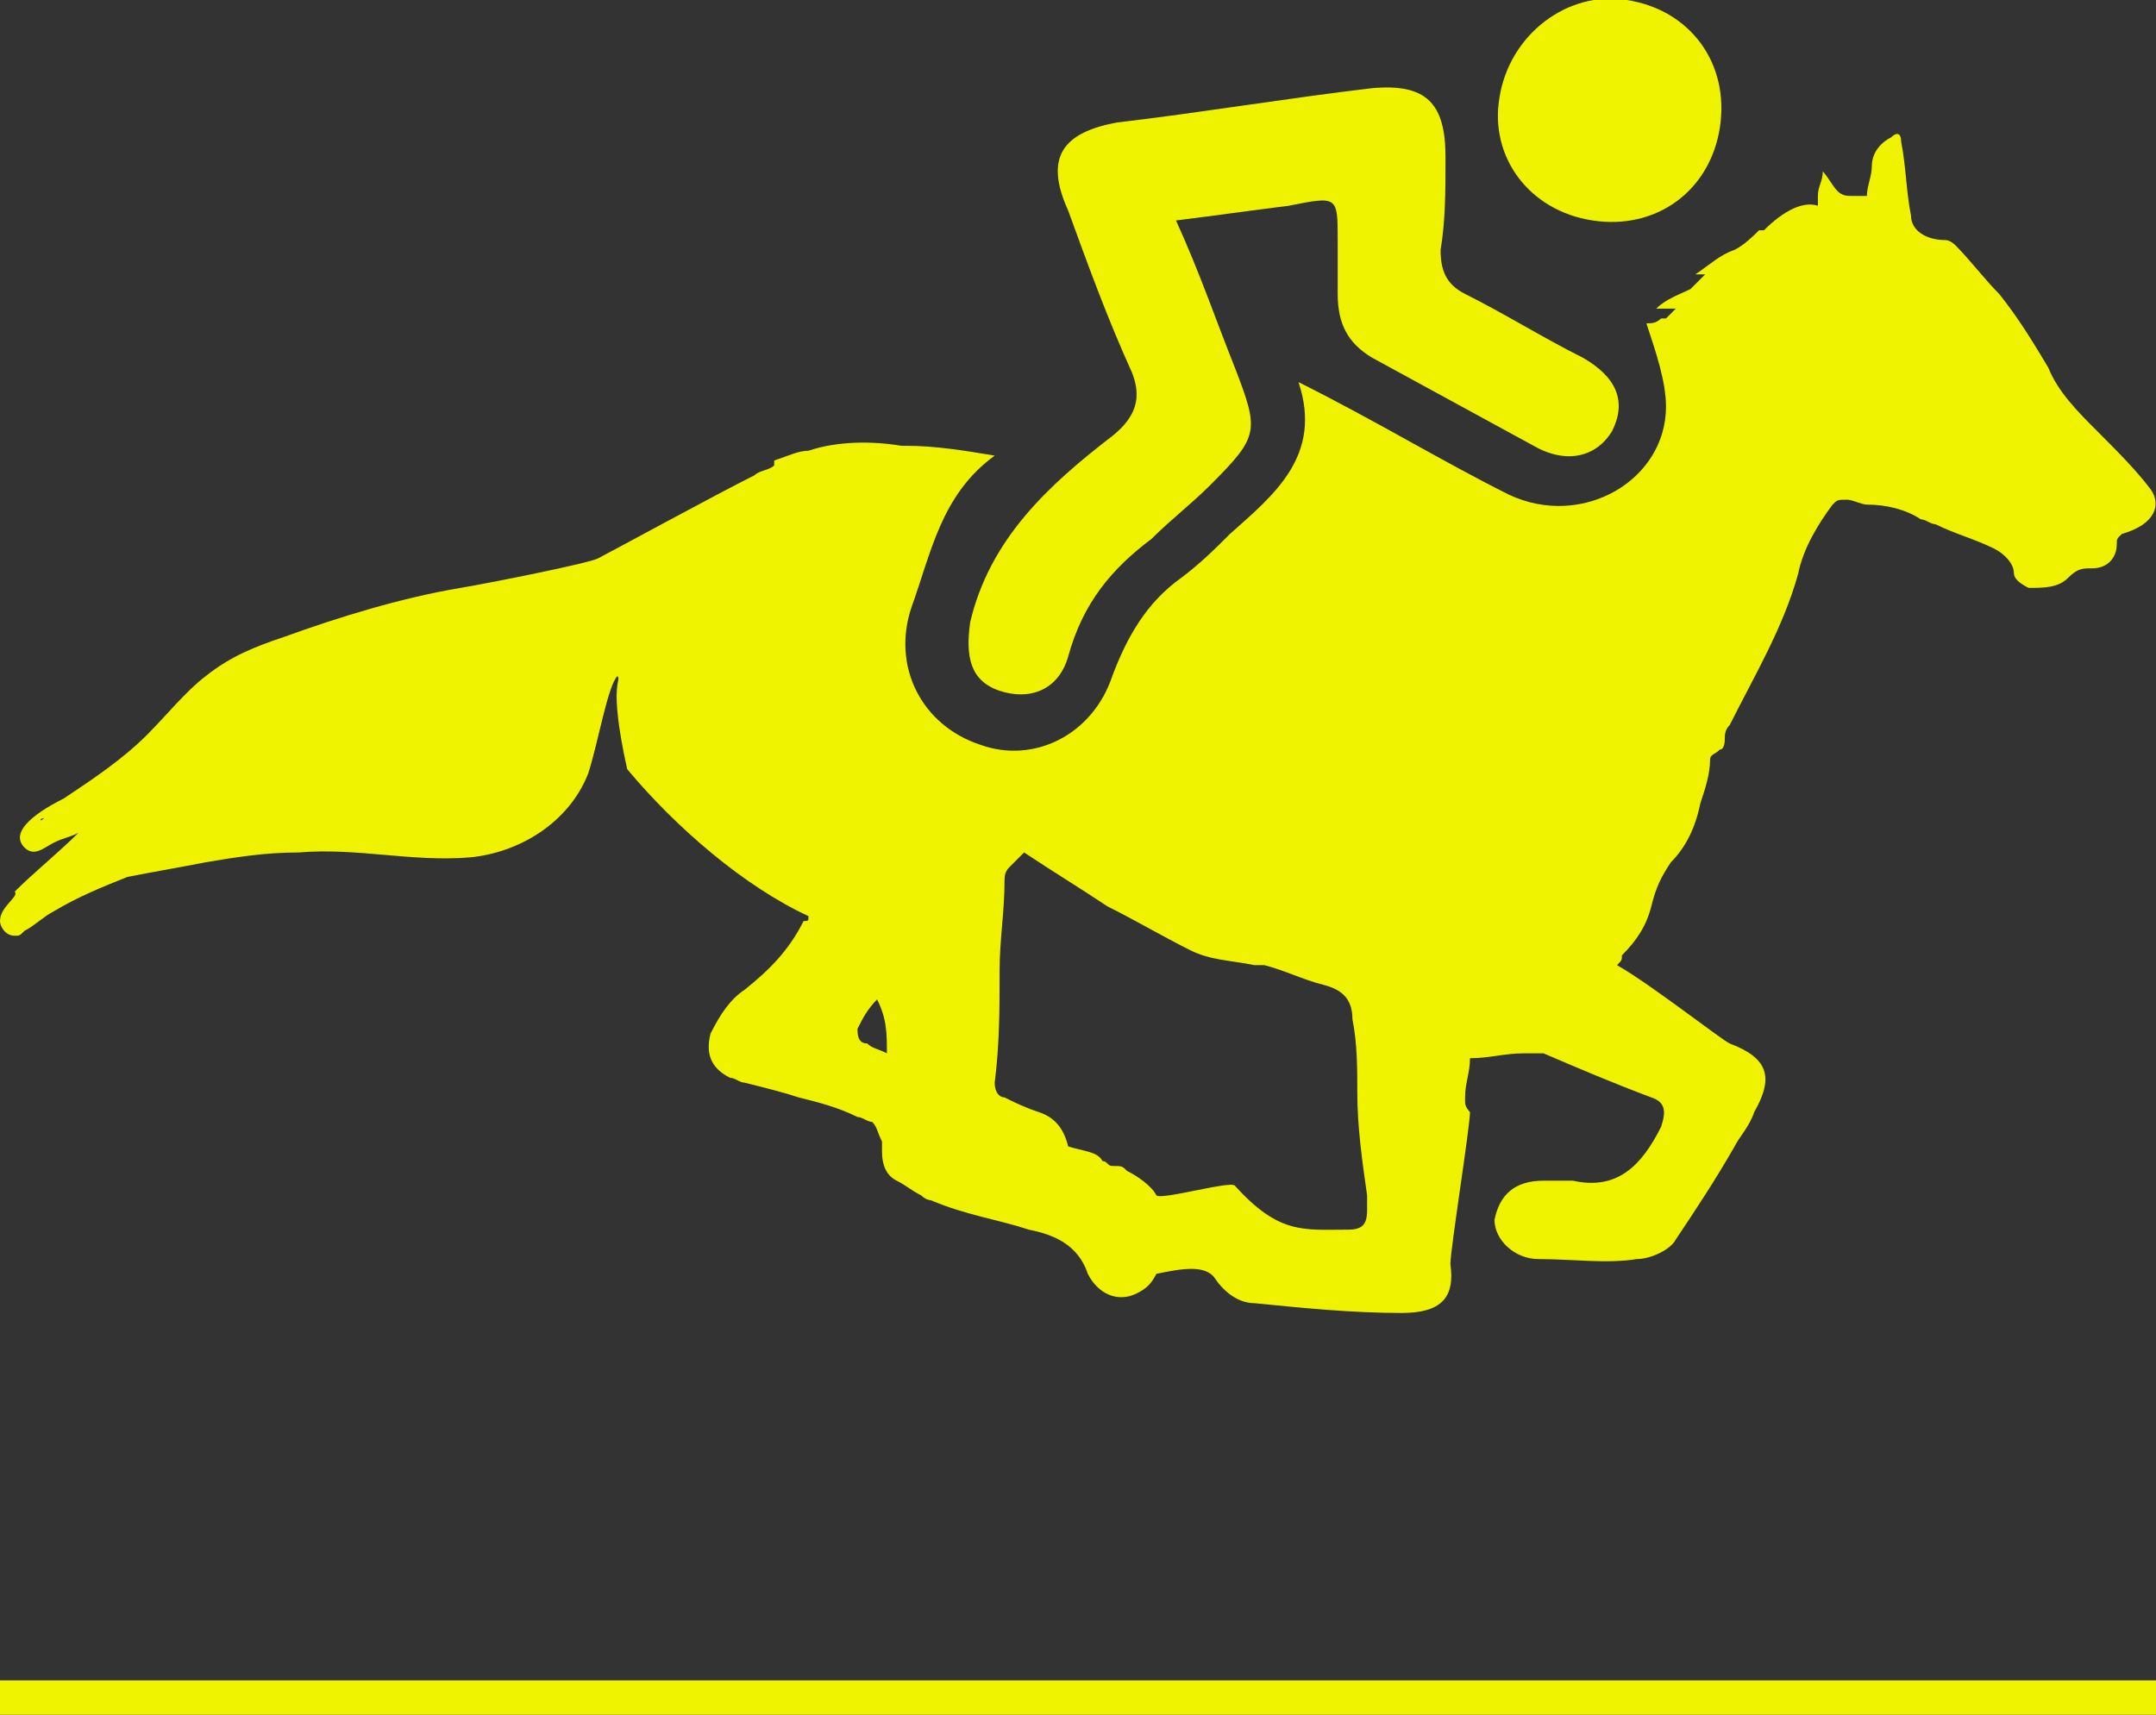 <?xml version="1.0" encoding="utf-8"?>
<!-- Generator: Adobe Illustrator 22.1.0, SVG Export Plug-In . SVG Version: 6.00 Build 0)  -->
<svg version="1.1" id="Layer_1" xmlns="http://www.w3.org/2000/svg" xmlns:xlink="http://www.w3.org/1999/xlink" x="0px" y="0px"
	 viewBox="0 0 44 35" style="enable-background:new 0 0 44 35;" xml:space="preserve">
<rect x="0" y="0" width="44" height="35" fill="#333333" stroke="none"/>
<style type="text/css">
	.st0{fill:#F0F300;}
</style>
<g>
	<rect y="34.3" class="st0" width="44" height="0.7"/>
</g>
<g id="Layer_1_1_">
</g>
<g>
	<path class="st0" d="M43.9,10c-0.3-0.4-0.7-0.8-1.1-1.2c-0.4-0.4-0.8-0.8-1-1.3c-0.3-0.5-0.6-1-1-1.5c-0.3-0.3-0.6-0.7-0.9-1
		c0,0-0.1-0.1-0.2-0.1c-0.4,0-0.7-0.2-0.7-0.5c-0.1-0.5-0.1-1-0.2-1.5c0-0.2-0.1-0.2-0.2-0.1c-0.2,0.1-0.4,0.3-0.4,0.6
		c0,0.2-0.1,0.4-0.1,0.6c-0.1,0-0.2,0-0.3,0s-0.2,0-0.3-0.1c-0.1-0.1-0.2-0.3-0.3-0.4l0,0c0,0.2-0.1,0.3-0.1,0.5c0,0.1,0,0.1,0,0.2
		c-0.3-0.1-0.7,0.1-1.1,0.5c0,0,0,0-0.1,0l0,0c-0.1,0.1-0.3,0.3-0.5,0.4c-0.3,0.1-0.5,0.3-0.8,0.5c0.1,0,0.1,0,0.2,0
		c-0.1,0.1-0.2,0.2-0.3,0.3C34.3,6,34,6.1,33.8,6.3l0,0l0,0c0.1,0,0.3,0,0.4,0c-0.1,0.1-0.1,0.1-0.2,0.2c0,0,0,0-0.1,0l0,0
		c-0.1,0.1-0.2,0.1-0.3,0.1C33.8,7.2,34,7.8,34,8.3c0,1.5-1.7,2.5-3.2,1.8c-1.4-0.7-2.7-1.5-4.3-2.3c0.5,1.5-0.5,2.3-1.4,3.1
		c-0.3,0.3-0.6,0.6-1,0.9c-0.7,0.5-1.1,1.2-1.4,2c-0.4,1.2-1.6,1.8-2.7,1.4c-1.2-0.4-1.8-1.6-1.4-2.8c0.4-1.1,0.6-2.3,1.7-3.1
		c-0.6-0.1-1.2-0.2-1.8-0.2l0,0h-0.1C17.8,9,17.1,9,16.5,9.2c-0.2,0-0.4,0.1-0.7,0.2c0,0,0,0,0,0.1c-0.1,0.1-0.3,0.1-0.4,0.2
		c-0.8,0.4-3,1.6-3.2,1.7C12,11.5,10,11.9,9.4,12c-1.2,0.2-2.5,0.6-3.6,1c-0.6,0.2-1.1,0.4-1.6,0.8C3.8,14.1,3.4,14.6,3,15
		c-0.5,0.5-1.1,0.9-1.7,1.3c-0.2,0.1-1.2,0.6-0.8,1c0.2,0.2,0.4,0,0.6-0.1s0.3-0.1,0.5-0.2c-0.4,0.4-0.9,0.8-1.3,1.2
		C0.4,18.3,0,18.5,0,18.8c0,0.1,0.1,0.3,0.3,0.3c0.1,0,0.1,0,0.2-0.1c0.2-0.1,0.4-0.3,0.6-0.4c0.5-0.3,1-0.5,1.5-0.7
		c0.5-0.1,1.1-0.2,1.6-0.3c0.6-0.1,1.2-0.2,1.9-0.2c1.2-0.1,2.3,0.2,3.5,0.1c1-0.1,2-0.7,2.4-1.7c0.2-0.6,0.4-1.8,0.6-2
		c0.1,0.1-0.2,0.1,0.2,1.9c1,1.2,2.4,2.4,3.7,3c0,0.1,0,0.1-0.1,0.1c-0.3,0.6-0.7,1-1.2,1.4c-0.3,0.2-0.5,0.5-0.7,0.9
		c-0.1,0.4,0,0.7,0.4,0.9c0.1,0,0.2,0.1,0.3,0.1c0.4,0.1,0.8,0.2,1.1,0.3c0.4,0.1,0.8,0.2,1.2,0.4c0.1,0,0.2,0.1,0.3,0.1
		c0.1,0.1,0.1,0.2,0.2,0.4c0,0.1,0,0.1,0,0.2c0,0.3,0.1,0.5,0.3,0.6c0.2,0.1,0.3,0.2,0.5,0.3c0.1,0.1,0.2,0.1,0.2,0.1
		c0.7,0.3,1.4,0.4,2,0.6c0.5,0.1,1,0.3,1.2,0.9c0.2,0.4,0.6,0.6,1,0.4c0.2-0.1,0.3-0.2,0.4-0.4c0.5-0.1,1-0.2,1.2,0.1
		c0.2,0.3,0.5,0.5,0.8,0.5c1,0.1,2,0.2,3,0.2c0.8,0,1.1-0.3,1-1c0-0.3,0.4-2.8,0.4-3.1c0,0-0.1-0.1-0.1-0.2v-0.1
		c0-0.3,0.1-0.5,0.1-0.8c0.4,0,0.7-0.1,1.1-0.1c0.1,0,0.3,0,0.4,0c0.7,0.3,1.4,0.6,2.2,0.9c0.3,0.1,0.3,0.3,0.2,0.6
		c-0.4,0.8-0.9,1.3-1.8,1.1c-0.2,0-0.4,0-0.6,0c-0.6,0-0.9,0.3-1,0.8c0,0.4,0.4,0.8,0.9,0.8c0.7,0,1.4,0.1,2,0
		c0.3,0,0.7-0.2,0.8-0.4c0.4-0.6,0.8-1.2,1.2-1.9l0,0c0.1-0.2,0.3-0.4,0.4-0.7c0.4-0.7,0.3-1.1-0.5-1.4c-0.2-0.1-1.6-1.2-2.3-1.6
		c0.1-0.1,0.1-0.1,0.1-0.2c0.3-0.3,0.5-0.6,0.6-1s0.2-0.6,0.4-0.9c0.3-0.3,0.5-0.7,0.6-1.2c0.1-0.3,0.2-0.6,0.2-0.9
		c0-0.1,0.1-0.1,0.2-0.2c0.1,0,0.1-0.2,0.1-0.2c0-0.1,0-0.2,0.1-0.3c0.5-1,1.1-2,1.4-3.1c0.1-0.5,0.4-1,0.7-1.4
		c0.1-0.1,0.1-0.1,0.3-0.1c0.1,0,0.3,0.1,0.4,0.1c0.4,0,0.8,0.1,1.1,0.3c0.1,0,0.2,0.1,0.3,0.1c0.4,0.2,0.8,0.3,1.2,0.5
		c0.2,0.1,0.4,0.3,0.4,0.5c0,0.1,0.1,0.2,0.3,0.3c0.3,0,0.6,0,0.8-0.2s0.3-0.2,0.5-0.2c0.3,0,0.5-0.2,0.5-0.5c0-0.1,0-0.1,0.1-0.2
		C44,10.7,44.1,10.3,43.9,10z M17.5,21c0.1-0.2,0.2-0.4,0.4-0.6c0.2,0.4,0.2,0.7,0.2,1.1c-0.2-0.1-0.3-0.1-0.4-0.2
		C17.5,21.3,17.5,21.1,17.5,21z M0.9,16.7L0.9,16.7C0.8,16.8,0.8,16.7,0.9,16.7z M0.5,19L0.5,19C0.5,18.9,0.5,18.9,0.5,19L0.5,19z
		 M21.8,23.4C21.8,23.3,21.8,23.3,21.8,23.4c-0.1-0.4-0.3-0.6-0.6-0.7c-0.3-0.1-0.5-0.2-0.7-0.3c-0.1,0-0.2-0.1-0.2-0.3
		c0.1-0.8,0.1-1.5,0.1-2.3c0-0.6,0.1-1.2,0.1-1.8c0-0.1,0-0.2,0.1-0.3c0.1-0.1,0.2-0.2,0.3-0.3c0.6,0.4,1.1,0.7,1.7,1.1
		c0.6,0.3,1.1,0.6,1.7,0.9c0.4,0.2,0.8,0.2,1.3,0.3c0.1,0,0.1,0,0.2,0c0.4,0.1,0.8,0.3,1.2,0.4c0.4,0.1,0.6,0.3,0.6,0.7
		c0.1,0.5,0.1,1,0.1,1.5c0,0.7,0.1,1.4,0.2,2.1c0,0.1,0,0.1,0,0.2v0.1c0,0.3-0.1,0.4-0.4,0.4c-0.9,0-1.4,0.1-2.3-0.9
		c-0.1-0.1-1.5,0.3-1.6,0.2c-0.1-0.2-0.4-0.4-0.6-0.5c-0.1-0.1-0.1-0.1-0.3-0.1c-0.1,0-0.1-0.1-0.2-0.1
		C22.4,23.5,22.1,23.5,21.8,23.4z"/>
	<path class="st0" d="M22.7,8.9c-1.3,1-2.5,2.1-2.9,3.8c-0.1,0.7,0,1.2,0.6,1.4s1.2,0,1.4-0.7c0.3-1.1,0.9-1.8,1.7-2.4
		c0.4-0.4,0.8-0.7,1.2-1.1c1-1,1-1.1,0.5-2.4c-0.4-1-0.7-1.9-1.2-3c0.8-0.1,1.5-0.2,2.3-0.3c1-0.2,1-0.2,1,0.7c0,0.4,0,0.7,0,1.1
		c0,0.6,0.2,1,0.7,1.3c1.1,0.6,2.2,1.2,3.3,1.8c0.7,0.4,1.3,0.2,1.6-0.3c0.3-0.6,0.1-1.1-0.6-1.5c-0.8-0.4-1.6-0.9-2.4-1.3
		c-0.4-0.2-0.5-0.5-0.5-0.9c0.1-0.6,0.1-1.2,0.1-1.9c0-1.1-0.4-1.5-1.5-1.4c-1.7,0.2-3.5,0.5-5.2,0.7c-1.1,0.2-1.5,0.7-1,1.8
		c0.4,1.1,0.8,2.2,1.3,3.3C23.3,8.1,23.2,8.5,22.7,8.9z"/>
	<path class="st0" d="M32.5,4.5c1.3,0.2,2.4-0.6,2.6-1.9c0.2-1.3-0.6-2.4-1.9-2.6c-1.2-0.2-2.4,0.7-2.6,2
		C30.4,3.2,31.2,4.3,32.5,4.5z"/>
</g>
</svg>

